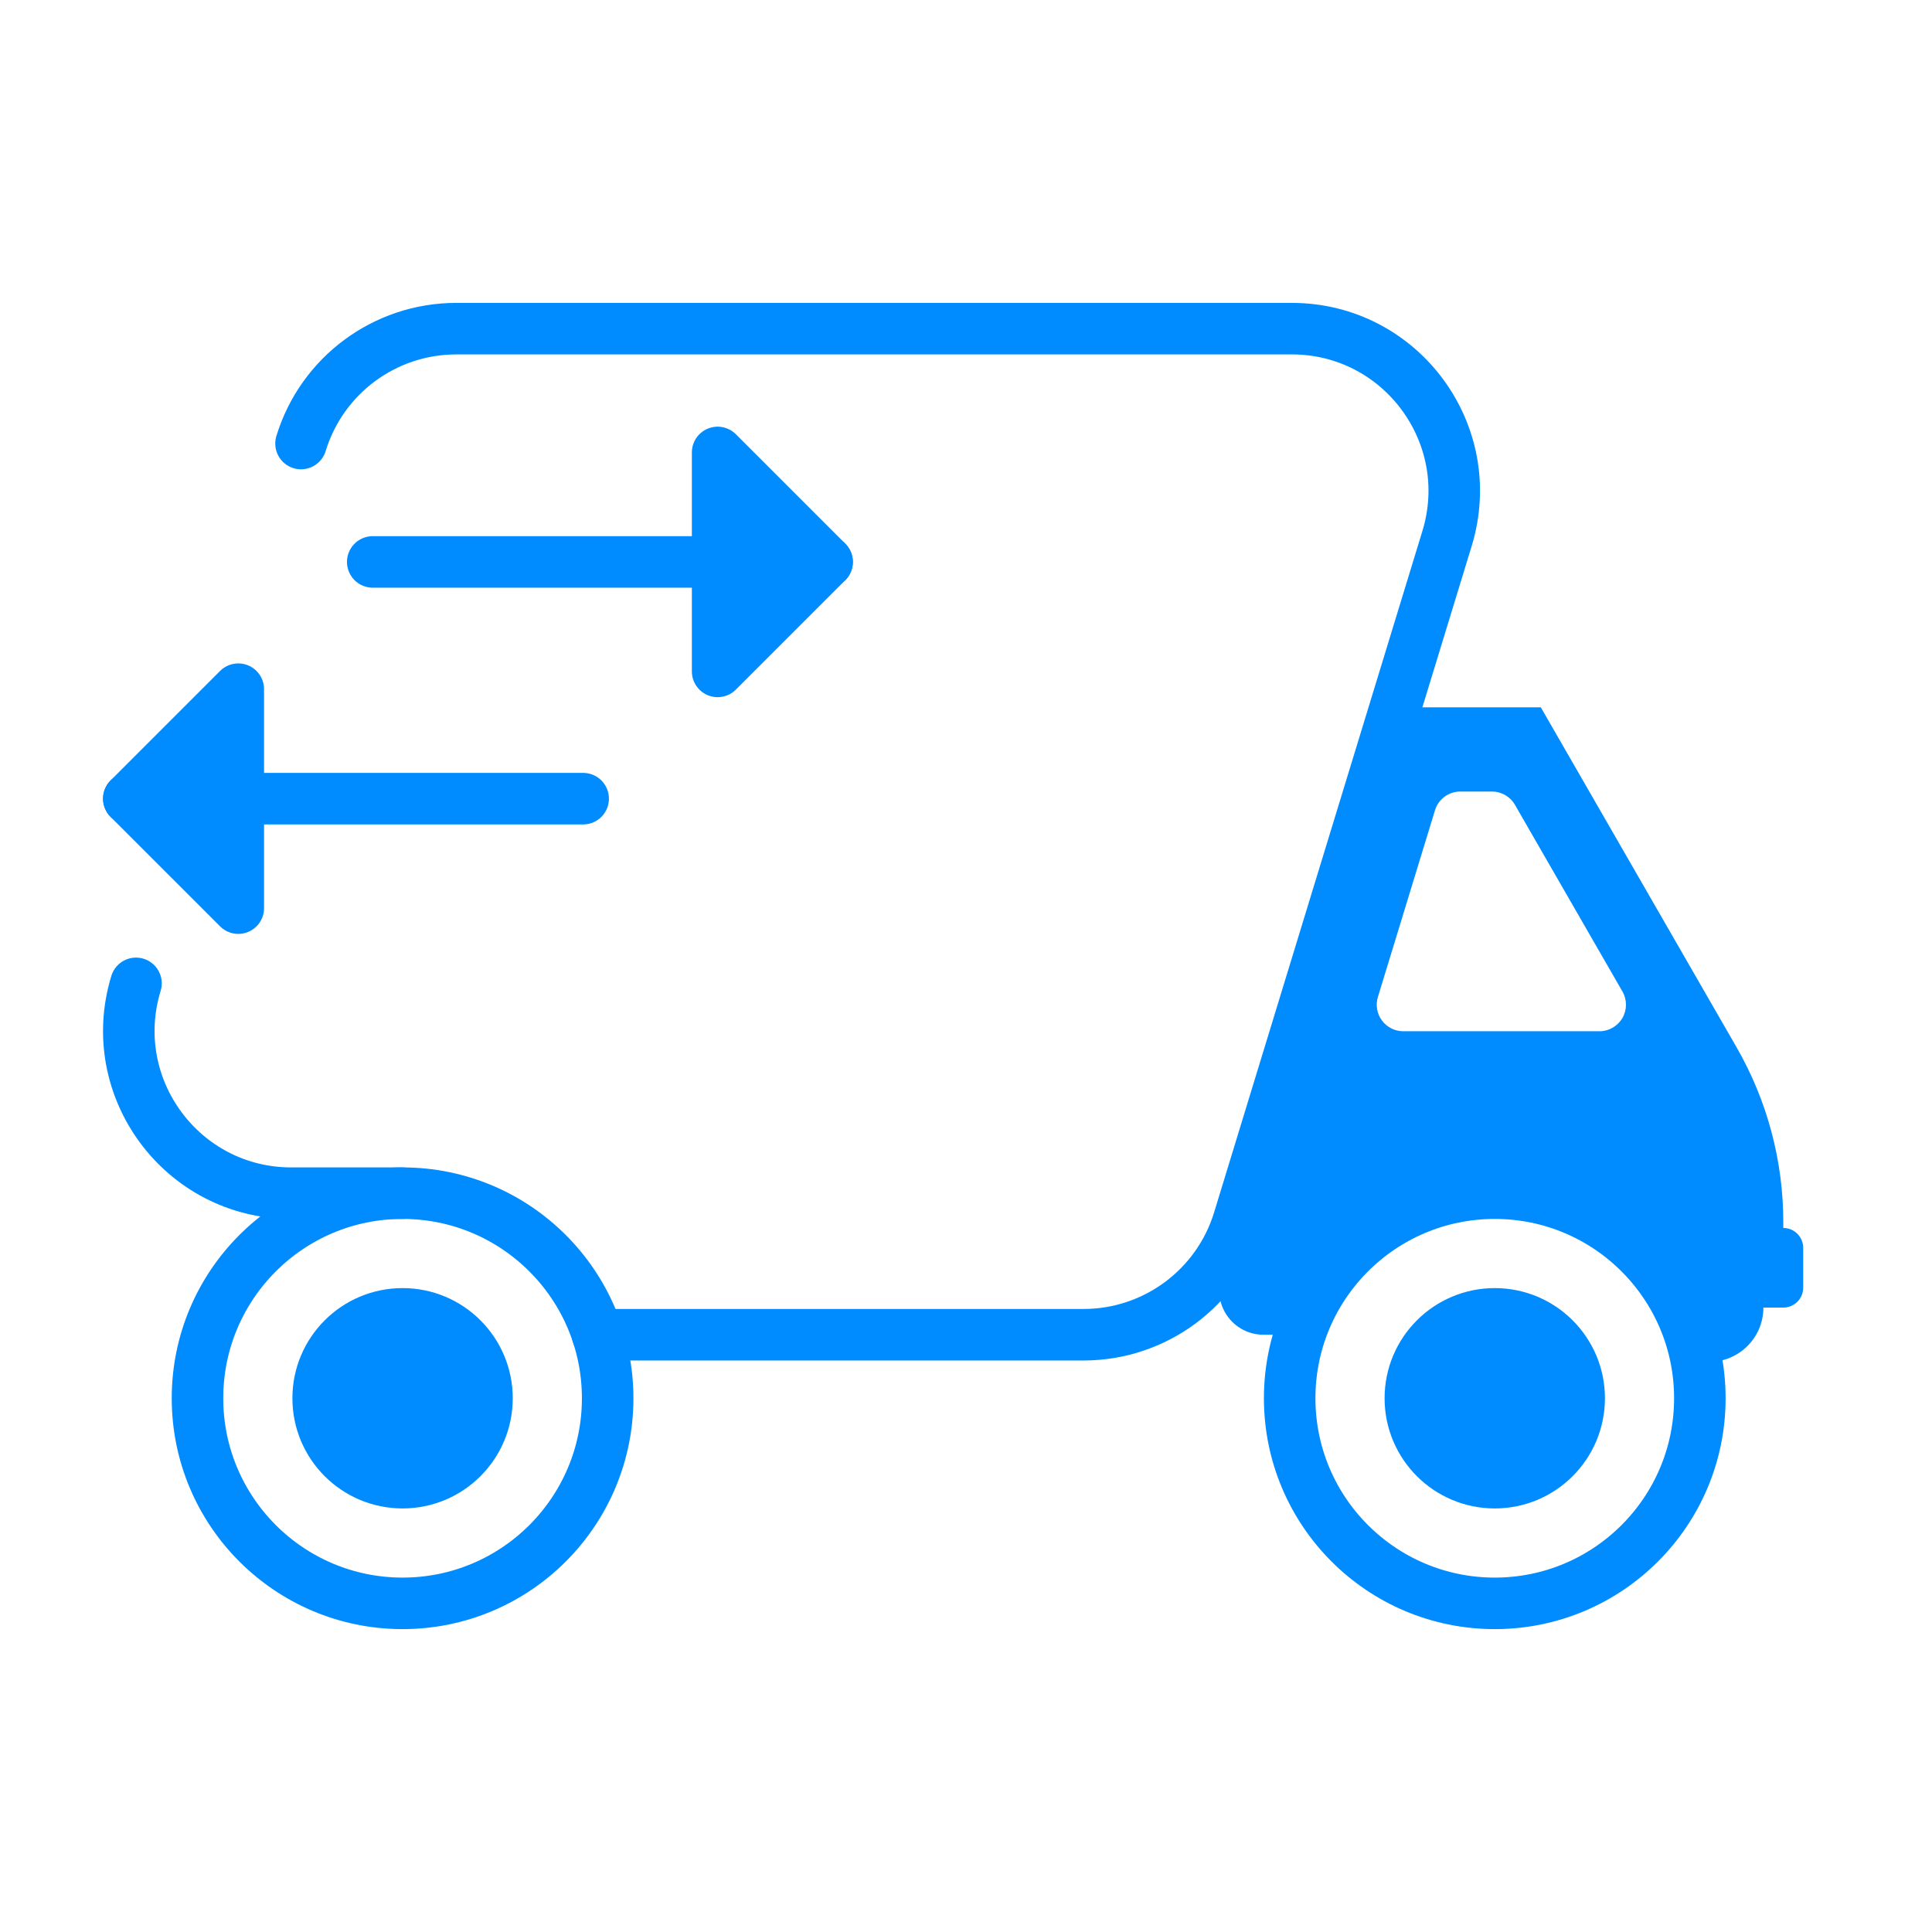 <?xml version="1.0" encoding="utf-8"?>
<!-- Generator: Adobe Illustrator 25.4.1, SVG Export Plug-In . SVG Version: 6.00 Build 0)  -->
<svg version="1.1" id="Layer_1" xmlns="http://www.w3.org/2000/svg" xmlns:xlink="http://www.w3.org/1999/xlink" x="0px" y="0px"
	 width="300px" height="300px" viewBox="0 0 300 300" style="enable-background:new 0 0 300 300;" xml:space="preserve">
<style type="text/css">
	.st0{fill:none;stroke:#008CFF;stroke-width:8;stroke-linecap:round;stroke-linejoin:round;stroke-miterlimit:10;}
	.st1{fill:#008CFF;stroke:#008CFF;stroke-width:8;stroke-linecap:round;stroke-linejoin:round;stroke-miterlimit:10;}
	.st2{fill:#008CFF;}
</style>
<g>
	<circle class="st0" cx="62.512" cy="217.122" r="31.846"/>
	<circle class="st1" cx="62.512" cy="217.122" r="13.108"/>
	<circle class="st0" cx="232.106" cy="217.122" r="31.846"/>
	<circle class="st1" cx="232.106" cy="217.122" r="13.108"/>
	<g>
		<path class="st0" d="M20,124.016h70.553H20z"/>
		<polygon class="st1" points="37.001,141.016 20,124.016 37.001,107.015 		"/>
	</g>
	<g>
		<path class="st0" d="M128.432,87.256H57.879H128.432z"/>
		<polygon class="st1" points="111.432,70.255 128.432,87.256 111.432,104.256 		"/>
	</g>
	<path class="st2" d="M276.909,190.677v-0.902c0-9.534-2.504-18.901-7.262-27.164
		l-30.391-52.779h-22.573l-27.064,88.536c-1.351,4.42,1.955,8.888,6.577,8.888
		h5.631c4.154-12.757,16.137-21.98,30.28-21.98
		c15.658,0,28.667,11.304,31.336,26.195h1.946c4.656,0,8.43-3.774,8.43-8.43h3.091
		c1.707,0,3.091-1.384,3.091-3.091v-6.182
		C280,192.061,278.616,190.677,276.909,190.677z M251.927,158.075
		c-0.736,1.272-2.094,2.056-3.564,2.056h-30.466c-1.306,0-2.533-0.619-3.31-1.669
		c-0.776-1.048-1.009-2.404-0.627-3.652l8.862-28.989
		c0.529-1.731,2.127-2.913,3.937-2.913h4.912c1.472,0,2.833,0.786,3.568,2.062
		l16.692,28.989C252.664,155.235,252.663,156.803,251.927,158.075z"/>
	<path class="st0" d="M46.742,68.873c3.24-10.6,13.024-17.84,24.109-17.84h129.738
		c16.942,0,29.062,16.378,24.109,32.58l-32.342,105.803
		c-3.24,10.6-13.024,17.84-24.109,17.84H92.792"/>
	<path class="st0" d="M62.512,185.276H45.227c-16.942,0-29.062-16.378-24.109-32.58"/>
</g>
</svg>
